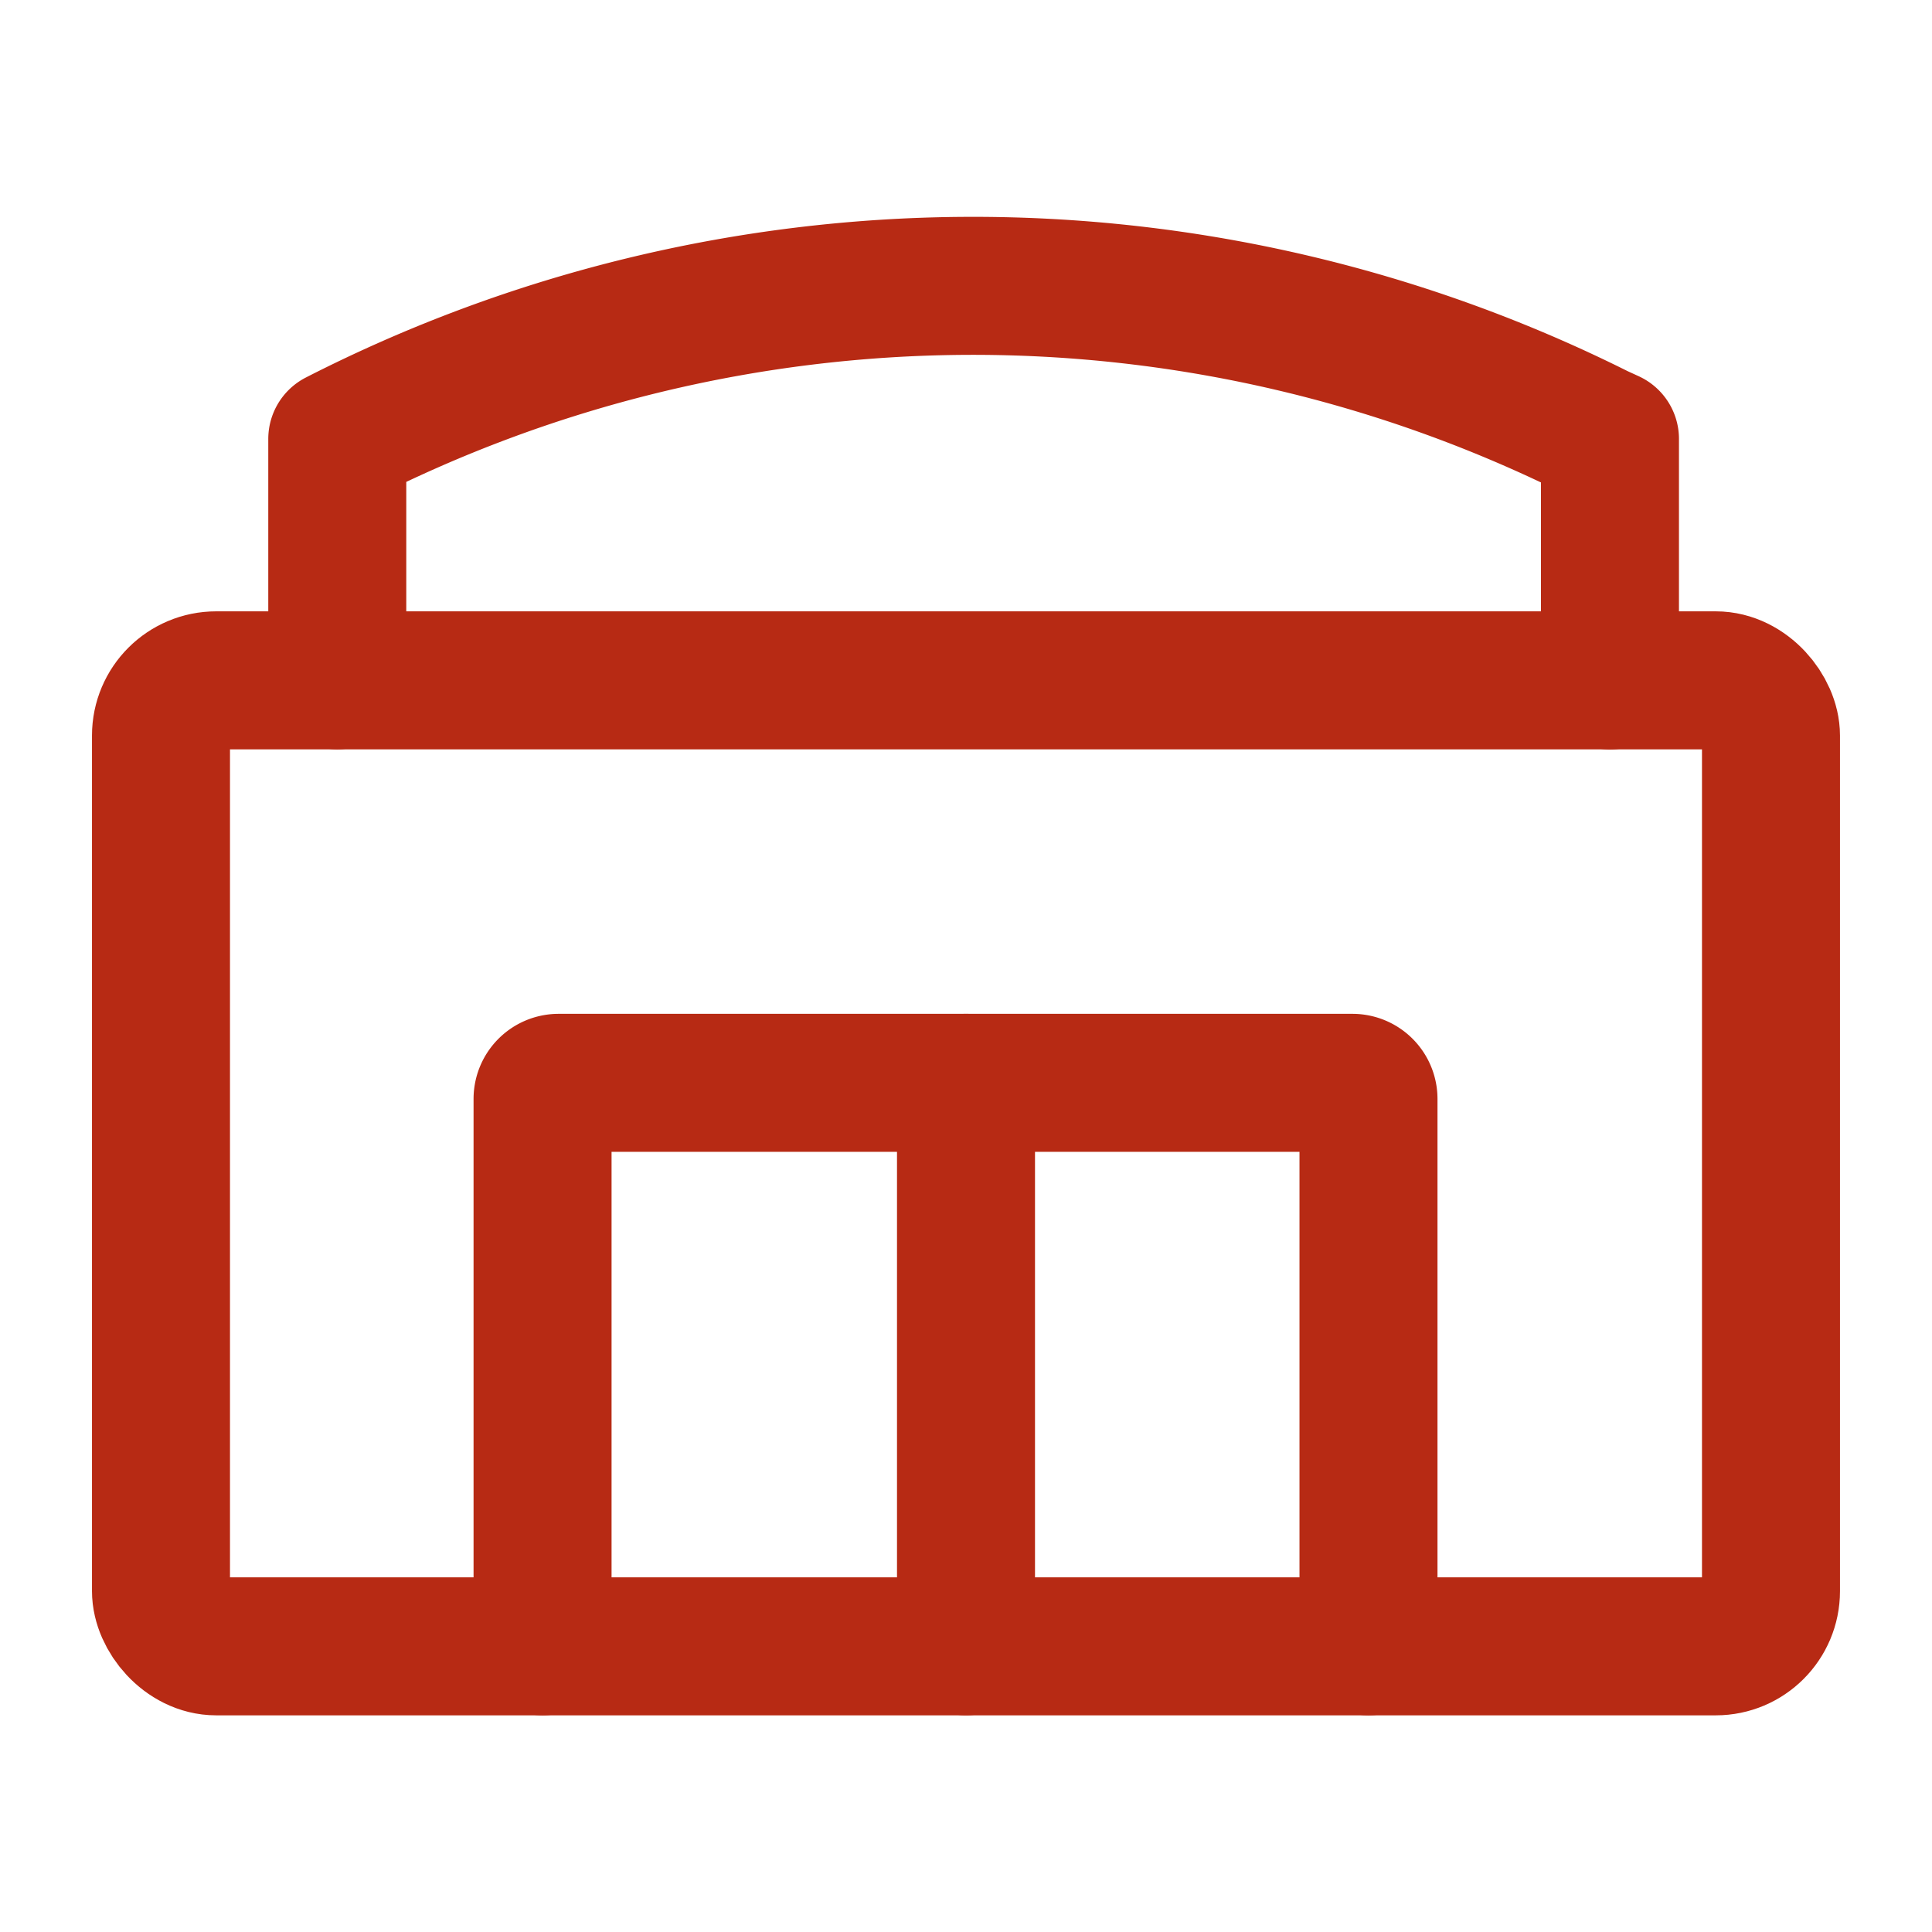 <svg id="Icons_Places_ic-places-mall" data-name="Icons / Places / ic-places-mall" xmlns="http://www.w3.org/2000/svg" width="70" height="70" viewBox="0 0 70 70">
  <rect id="Rectangle_335" data-name="Rectangle 335" width="70" height="70" fill="none"/>
  <g id="ic-places-mall" transform="translate(5.833 10.351)">
    <rect id="Rectangle_92" data-name="Rectangle 92" width="58.333" height="35" rx="2" transform="translate(0 14.299)" fill="none" stroke="#b72a14" stroke-linecap="round" stroke-linejoin="round" stroke-width="5"/>
    <path id="Path_289" data-name="Path 289" d="M6.74,33.867V14.033a.583.583,0,0,1,.583-.583H36.082a.583.583,0,0,1,.583.583V33.867" transform="translate(7.085 15.432)" fill="none" stroke="#b72a14" stroke-linecap="round" stroke-linejoin="round" stroke-width="5" fill-rule="evenodd"/>
    <line id="Line_354" data-name="Line 354" y2="20.417" transform="translate(29.167 28.882)" fill="none" stroke="#b72a14" stroke-linecap="round" stroke-linejoin="round" stroke-width="5"/>
    <path id="Path_290" data-name="Path 290" d="M4.19,17.846V9.1h0a50.6,50.6,0,0,1,45.675-.2l.437.2v8.75" transform="translate(2.197 -3.547)" fill="none" stroke="#b72a14" stroke-linecap="round" stroke-linejoin="round" stroke-width="5"/>
  </g>
</svg>
